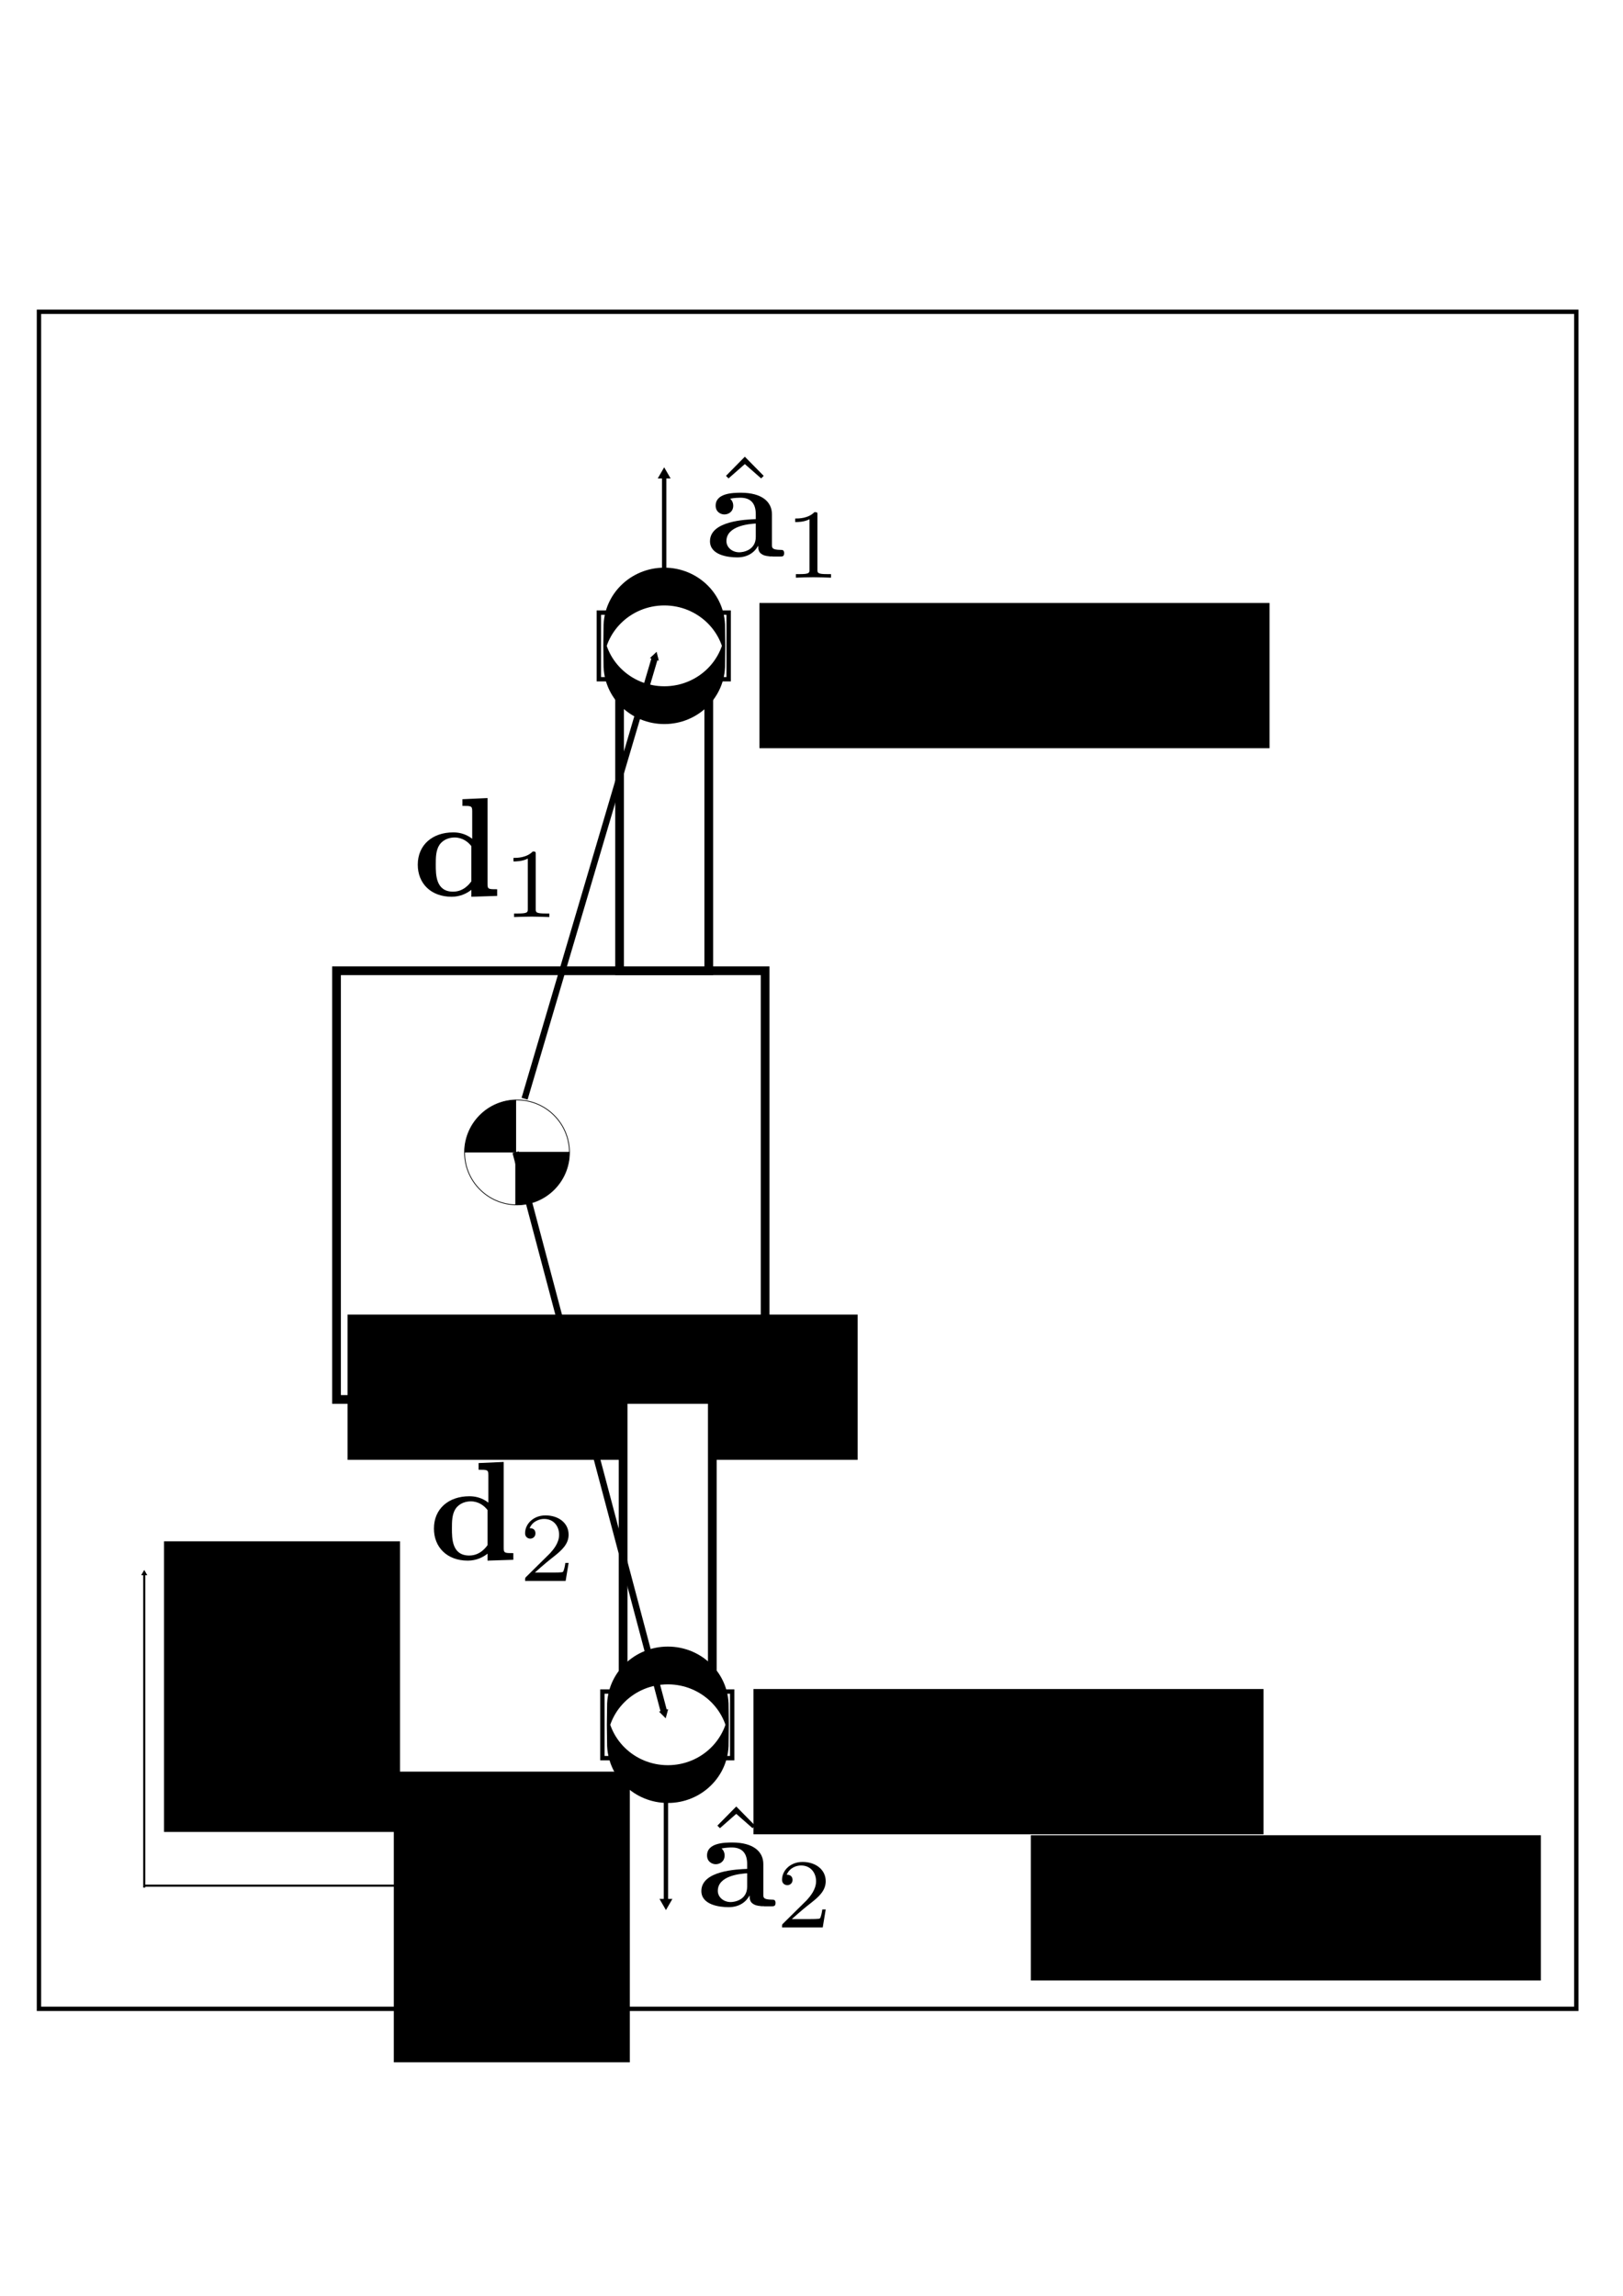 <?xml version="1.0" encoding="UTF-8" standalone="no"?>
<!-- Created with Inkscape (http://www.inkscape.org/) -->

<svg
   xmlns:ns0="http://www.iki.fi/pav/software/textext/"
   xmlns:dc="http://purl.org/dc/elements/1.1/"
   xmlns:cc="http://creativecommons.org/ns#"
   xmlns:rdf="http://www.w3.org/1999/02/22-rdf-syntax-ns#"
   xmlns:svg="http://www.w3.org/2000/svg"
   xmlns="http://www.w3.org/2000/svg"
   xmlns:sodipodi="http://sodipodi.sourceforge.net/DTD/sodipodi-0.dtd"
   xmlns:inkscape="http://www.inkscape.org/namespaces/inkscape"
   width="744.094"
   height="1052.362"
   id="svg6097"
   version="1.1"
   inkscape:version="0.48.4 r9939"
   sodipodi:docname="surface_locomotion.svg">
  <sodipodi:namedview
     id="base"
     pagecolor="#ffffff"
     bordercolor="#666666"
     borderopacity="1.0"
     inkscape:pageopacity="0.0"
     inkscape:pageshadow="2"
     inkscape:zoom="0.70710678"
     inkscape:cx="123.18517"
     inkscape:cy="606.31439"
     inkscape:document-units="px"
     inkscape:current-layer="layer2"
     showgrid="false"
     inkscape:snap-object-midpoints="true"
     inkscape:snap-nodes="true"
     inkscape:snap-midpoints="false"
     inkscape:snap-center="false"
     inkscape:snap-bbox="false"
     inkscape:bbox-paths="true"
     inkscape:window-width="1457"
     inkscape:window-height="888"
     inkscape:window-x="171"
     inkscape:window-y="24"
     inkscape:window-maximized="0"
     inkscape:snap-global="false" />
  <defs
     id="defs6099">
    <marker
       inkscape:stockid="TriangleInM"
       orient="auto"
       refY="0.0"
       refX="0.0"
       id="TriangleInM"
       style="overflow:visible">
      <path
         id="path5169"
         d="M 5.77,0.0 L -2.88,5.0 L -2.88,-5.0 L 5.77,0.0 z "
         style="fill-rule:evenodd;stroke:#000000;stroke-width:1.0pt"
         transform="scale(-0.4)" />
    </marker>
    <marker
       inkscape:stockid="TriangleOutL"
       orient="auto"
       refY="0.0"
       refX="0.0"
       id="TriangleOutL"
       style="overflow:visible">
      <path
         id="path5175"
         d="M 5.77,0.0 L -2.88,5.0 L -2.88,-5.0 L 5.77,0.0 z "
         style="fill-rule:evenodd;stroke:#000000;stroke-width:1.0pt"
         transform="scale(0.8)" />
    </marker>
    <marker
       inkscape:stockid="TriangleOutM"
       orient="auto"
       refY="0.0"
       refX="0.0"
       id="TriangleOutM"
       style="overflow:visible">
      <path
         id="path5178"
         d="M 5.77,0.0 L -2.88,5.0 L -2.88,-5.0 L 5.77,0.0 z "
         style="fill-rule:evenodd;stroke:#000000;stroke-width:1.0pt"
         transform="scale(0.4)" />
    </marker>
    <marker
       inkscape:stockid="TriangleOutL"
       orient="auto"
       refY="0"
       refX="0"
       id="TriangleOutL-6"
       style="overflow:visible">
      <path
         inkscape:connector-curvature="0"
         id="path5175-6"
         d="m 5.77,0 -8.65,5 0,-10 8.65,5 z"
         style="fill-rule:evenodd;stroke:#000000;stroke-width:1pt"
         transform="scale(0.8,0.8)" />
    </marker>
    <marker
       style="overflow:visible"
       id="Arrow2Lstart"
       refX="0.0"
       refY="0.0"
       orient="auto"
       inkscape:stockid="Arrow2Lstart">
      <path
         transform="scale(1.1) translate(1,0)"
         d="M 8.719,4.034 L -2.207,0.016 L 8.719,-4.002 C 6.973,-1.63 6.983,1.616 8.719,4.034 z "
         style="fill-rule:evenodd;stroke-width:0.625;stroke-linejoin:round"
         id="path5051" />
    </marker>
    <marker
       style="overflow:visible;"
       id="Arrow2Lend"
       refX="0.0"
       refY="0.0"
       orient="auto"
       inkscape:stockid="Arrow2Lend">
      <path
         transform="scale(1.1) rotate(180) translate(1,0)"
         d="M 8.719,4.034 L -2.207,0.016 L 8.719,-4.002 C 6.973,-1.63 6.983,1.616 8.719,4.034 z "
         style="fill-rule:evenodd;stroke-width:0.625;stroke-linejoin:round;"
         id="path5054" />
    </marker>
    <marker
       style="overflow:visible;"
       id="Arrow1Lend"
       refX="0.0"
       refY="0.0"
       orient="auto"
       inkscape:stockid="Arrow1Lend">
      <path
         transform="scale(0.8) rotate(180) translate(12.5,0)"
         style="fill-rule:evenodd;stroke:#000000;stroke-width:1.0pt;"
         d="M 0.0,0.0 L 5.0,-5.0 L -12.5,0.0 L 5.0,5.0 L 0.0,0.0 z "
         id="path5036" />
    </marker>
    <marker
       style="overflow:visible"
       id="TriangleOutL-3"
       refX="0.0"
       refY="0.0"
       orient="auto"
       inkscape:stockid="TriangleOutL">
      <path
         transform="scale(0.8)"
         style="fill-rule:evenodd;stroke:#000000;stroke-width:1.0pt"
         d="M 5.77,0.0 L -2.88,5.0 L -2.88,-5.0 L 5.77,0.0 z "
         id="path5175-8" />
    </marker>
    <marker
       style="overflow:visible"
       id="TriangleInL"
       refX="0.0"
       refY="0.0"
       orient="auto"
       inkscape:stockid="TriangleInL">
      <path
         transform="scale(-0.8)"
         style="fill-rule:evenodd;stroke:#000000;stroke-width:1.0pt"
         d="M 5.77,0.0 L -2.88,5.0 L -2.88,-5.0 L 5.77,0.0 z "
         id="path5166" />
    </marker>
  </defs>
  <g
     inkscape:groupmode="layer"
     id="layer2"
     inkscape:label="BaseLayer">
    <rect
       style="fill:#ffffff;fill-opacity:1;stroke:#000000;stroke-width:2;stroke-miterlimit:4;stroke-opacity:1;stroke-dasharray:none"
       id="rect7899"
       width="704.823"
       height="777.904"
       x="17.864"
       y="142.913" />
    <path
       style="fill:none;stroke:#000000;stroke-width:2;stroke-linecap:butt;stroke-linejoin:miter;stroke-opacity:1;marker-end:url(#TriangleOutL);stroke-miterlimit:4;stroke-dasharray:none"
       d="m 304.503,295.954 0,-78.336"
       id="path7901"
       inkscape:connector-curvature="0" />
    <path
       style="fill:none;stroke:#000000;stroke-width:2;stroke-linecap:butt;stroke-linejoin:miter;stroke-miterlimit:4;stroke-opacity:1;stroke-dasharray:none;marker-end:url(#TriangleOutL)"
       d="m 305.315,793.806 0,78.336"
       id="path7901-0"
       inkscape:connector-curvature="0" />
    <flowRoot
       xml:space="preserve"
       id="flowRoot8308"
       style="font-size:36px;font-style:normal;font-weight:normal;line-height:125%;letter-spacing:0px;word-spacing:0px;fill:#000000;fill-opacity:1;stroke:none;font-family:Liberation Serif;-inkscape-font-specification:Liberation Serif;font-stretch:normal;font-variant:normal"><flowRegion
         id="flowRegion8310"><rect
           id="rect8312"
           width="233.858"
           height="66.585"
           x="472.589"
           y="841.24"
           style="-inkscape-font-specification:Liberation Serif;font-family:Liberation Serif;font-weight:normal;font-style:normal;font-stretch:normal;font-variant:normal;font-size:36px" /></flowRegion><flowPara
         id="flowPara8314">Target Surface</flowPara></flowRoot>    <g
       id="layer1-5"
       inkscape:label="Layer 1"
       transform="matrix(0.315,0,0,0.315,-6.773,639.956)">
      <path
         inkscape:connector-curvature="0"
         id="path10165"
         d="m 231.429,715.219 0,-457.143"
         style="fill:none;stroke:#000000;stroke-width:3;stroke-linecap:butt;stroke-linejoin:miter;stroke-miterlimit:4;stroke-opacity:1;stroke-dasharray:none;marker-start:none;marker-end:url(#TriangleOutL)" />
      <path
         inkscape:connector-curvature="0"
         id="path10165-8"
         d="m 689.286,712.362 -457.143,0"
         style="fill:none;stroke:#000000;stroke-width:3;stroke-linecap:butt;stroke-linejoin:miter;stroke-miterlimit:4;stroke-opacity:1;stroke-dasharray:none;marker-start:url(#TriangleInL);marker-end:none" />
      <flowRoot
         transform="matrix(3.34,0,0,4.112,-1275.736,-1912.844)"
         style="font-size:36px;font-style:normal;font-variant:normal;font-weight:normal;font-stretch:normal;line-height:125%;letter-spacing:0px;word-spacing:0px;fill:#000000;fill-opacity:1;stroke:none;font-family:Liberation Serif;-inkscape-font-specification:Liberation Serif"
         id="flowRoot12381"
         xml:space="preserve"><flowRegion
           id="flowRegion12383"><rect
             style="font-size:36px;font-style:normal;font-variant:normal;font-weight:normal;font-stretch:normal;font-family:Liberation Serif;-inkscape-font-specification:Liberation Serif"
             y="598.076"
             x="560"
             height="102.857"
             width="102.857"
             id="rect12385" /></flowRegion><flowPara
           style="font-style:italic;-inkscape-font-specification:Liberation Serif Italic"
           id="flowPara12387">x</flowPara></flowRoot>      <flowRoot
         transform="matrix(3.34,0,0,4.112,-1610.196,-2248.012)"
         style="font-size:36px;font-style:normal;font-variant:normal;font-weight:normal;font-stretch:normal;line-height:125%;letter-spacing:0px;word-spacing:0px;fill:#000000;fill-opacity:1;stroke:none;font-family:Liberation Serif;-inkscape-font-specification:Liberation Serif"
         id="flowRoot12381-3"
         xml:space="preserve"><flowRegion
           id="flowRegion12383-4"><rect
             style="font-size:36px;font-style:normal;font-variant:normal;font-weight:normal;font-stretch:normal;font-family:Liberation Serif;-inkscape-font-specification:Liberation Serif"
             y="598.076"
             x="560"
             height="102.857"
             width="102.857"
             id="rect12385-0" /></flowRegion><flowPara
           style="font-style:italic;-inkscape-font-specification:Liberation Serif Italic"
           id="flowPara12387-0">y</flowPara></flowRoot>    </g>
    <flowRoot
       transform="translate(-313.241,-238.656)"
       xml:space="preserve"
       id="flowRoot8308-3"
       style="font-size:36px;font-style:normal;font-variant:normal;font-weight:normal;font-stretch:normal;line-height:125%;letter-spacing:0px;word-spacing:0px;fill:#000000;fill-opacity:1;stroke:none;font-family:Liberation Serif;-inkscape-font-specification:Liberation Serif"><flowRegion
         id="flowRegion8310-3"><rect
           id="rect8312-8"
           width="233.858"
           height="66.585"
           x="472.589"
           y="841.24"
           style="font-size:36px;font-style:normal;font-variant:normal;font-weight:normal;font-stretch:normal;font-family:Liberation Serif;-inkscape-font-specification:Liberation Serif" /></flowRegion><flowPara
         id="flowPara8314-1"
         style="font-size:24px">Inspector</flowPara></flowRoot>    <flowRoot
       transform="translate(-124.407,-564.852)"
       xml:space="preserve"
       id="flowRoot8308-3-9"
       style="font-size:36px;font-style:normal;font-variant:normal;font-weight:normal;font-stretch:normal;line-height:125%;letter-spacing:0px;word-spacing:0px;fill:#000000;fill-opacity:1;stroke:none;font-family:Liberation Serif;-inkscape-font-specification:Liberation Serif"><flowRegion
         id="flowRegion8310-3-1"><rect
           id="rect8312-8-2"
           width="233.858"
           height="66.585"
           x="472.589"
           y="841.24"
           style="font-size:36px;font-style:normal;font-variant:normal;font-weight:normal;font-stretch:normal;font-family:Liberation Serif;-inkscape-font-specification:Liberation Serif" /></flowRegion><flowPara
         id="flowPara8314-1-6"
         style="font-size:24px">Array 1</flowPara><flowPara
         style="font-size:24px"
         id="flowPara12617" /></flowRoot>    <flowRoot
       transform="translate(-127.16,-67.019)"
       xml:space="preserve"
       id="flowRoot8308-3-9-5"
       style="font-size:36px;font-style:normal;font-variant:normal;font-weight:normal;font-stretch:normal;line-height:125%;letter-spacing:0px;word-spacing:0px;fill:#000000;fill-opacity:1;stroke:none;font-family:Liberation Serif;-inkscape-font-specification:Liberation Serif"><flowRegion
         id="flowRegion8310-3-1-0"><rect
           id="rect8312-8-2-2"
           width="233.858"
           height="66.585"
           x="472.589"
           y="841.24"
           style="font-size:36px;font-style:normal;font-variant:normal;font-weight:normal;font-stretch:normal;font-family:Liberation Serif;-inkscape-font-specification:Liberation Serif" /></flowRegion><flowPara
         id="flowPara8314-1-6-1"
         style="font-size:24px">Array 2</flowPara><flowPara
         style="font-size:24px"
         id="flowPara12617-9" /></flowRoot>  </g>
  <g
     inkscape:label="Layer 1"
     inkscape:groupmode="layer"
     id="layer1">
    <rect
       style="fill:none;stroke:#000000;stroke-width:4;stroke-miterlimit:4;stroke-opacity:1;stroke-dasharray:none"
       id="rect6105"
       width="196.506"
       height="196.506"
       x="154.281"
       y="444.98" />
    <rect
       style="fill:#ffffff;fill-opacity:1;stroke:#000000;stroke-width:4;stroke-miterlimit:4;stroke-opacity:1;stroke-dasharray:none"
       id="rect7279"
       width="40.896"
       height="149.026"
       x="284.055"
       y="295.954" />
    <rect
       style="fill:#ffffff;fill-opacity:1;stroke:#000000;stroke-width:4;stroke-miterlimit:4;stroke-opacity:1;stroke-dasharray:none"
       id="rect7279-6"
       width="40.896"
       height="149.026"
       x="285.679"
       y="641.486" />
    <g
       id="layer1-2"
       inkscape:label="Layer 1"
       transform="matrix(0.134,0,0,0.134,248.939,226.739)"
       style="stroke-width:14.943;stroke-miterlimit:4;stroke-dasharray:none">
      <rect
         y="403.566"
         x="191.163"
         height="227.851"
         width="444.116"
         id="rect6748"
         style="fill:none;stroke:#000000;stroke-width:14.943;stroke-miterlimit:4;stroke-opacity:1;stroke-dasharray:none" />
      <path
         transform="matrix(0.936,0,0,-70.051,26.539,36159.416)"
         d="m 637.21,508.803 c 0,1.6 -99.419,2.896 -222.058,2.896 -122.639,0 -222.058,-1.297 -222.058,-2.896 0,-1.6 99.419,-2.896 222.058,-2.896 122.639,0 222.058,1.297 222.058,2.896 z"
         sodipodi:ry="2.8964097"
         sodipodi:rx="222.05807"
         sodipodi:cy="508.80264"
         sodipodi:cx="415.15204"
         id="path7258"
         style="fill:#ffffff;fill-opacity:1;stroke:#000000;stroke-width:1.845;stroke-miterlimit:4;stroke-opacity:1;stroke-dasharray:none"
         sodipodi:type="arc" />
    </g>
    <g
       id="layer1-2-1"
       inkscape:label="Layer 1"
       transform="matrix(0.134,0,0,0.134,250.563,721.296)"
       style="stroke-width:14.943;stroke-miterlimit:4;stroke-dasharray:none">
      <rect
         y="403.566"
         x="191.163"
         height="227.851"
         width="444.116"
         id="rect6748-7"
         style="fill:none;stroke:#000000;stroke-width:14.943;stroke-miterlimit:4;stroke-opacity:1;stroke-dasharray:none" />
      <path
         transform="matrix(0.936,0,0,-70.051,26.539,36159.416)"
         d="m 637.21,508.803 c 0,1.6 -99.419,2.896 -222.058,2.896 -122.639,0 -222.058,-1.297 -222.058,-2.896 0,-1.6 99.419,-2.896 222.058,-2.896 122.639,0 222.058,1.297 222.058,2.896 z"
         sodipodi:ry="2.8964097"
         sodipodi:rx="222.05807"
         sodipodi:cy="508.80264"
         sodipodi:cx="415.15204"
         id="path7258-2"
         style="fill:#ffffff;fill-opacity:1;stroke:#000000;stroke-width:1.845;stroke-miterlimit:4;stroke-opacity:1;stroke-dasharray:none"
         sodipodi:type="arc" />
    </g>
  </g>
  <g
     inkscape:groupmode="layer"
     id="layer3"
     inkscape:label="Layer2">
    <g
       id="layer1-1"
       inkscape:label="Layer 1"
       transform="matrix(0.085,0,0,0.085,202.302,487.124)">
      <path
         d="m 691.429,483.791 c 0,156.218 -126.639,282.857 -282.857,282.857 -156.218,0 -282.857,-126.639 -282.857,-282.857 0,-156.218 126.639,-282.857 282.857,-282.857 156.218,0 282.857,126.639 282.857,282.857 z"
         sodipodi:ry="282.85715"
         sodipodi:rx="282.85715"
         sodipodi:cy="483.79074"
         sodipodi:cx="408.57144"
         id="path6126"
         style="fill:none;stroke:#000000;stroke-width:4;stroke-miterlimit:4;stroke-opacity:1;stroke-dasharray:none"
         sodipodi:type="arc" />
      <path
         inkscape:connector-curvature="0"
         id="path6644"
         d="m 127.143,482.362 564.286,0"
         style="fill:none;stroke:#000000;stroke-width:1px;stroke-linecap:butt;stroke-linejoin:miter;stroke-opacity:1" />
      <path
         inkscape:connector-curvature="0"
         id="path6646"
         d="m 401.429,200.934 0,564.286"
         style="fill:none;stroke:#000000;stroke-width:1px;stroke-linecap:butt;stroke-linejoin:miter;stroke-opacity:1" />
      <path
         inkscape:connector-curvature="0"
         id="path6648"
         d="m 402.241,623.886 0,-140 143.261,0 143.261,0 -0.43,10.357 c -2.942,70.907 -32.03,137.043 -82.449,187.462 -36.253,36.253 -80.09,61.043 -130.442,73.765 -18.347,4.636 -46.575,8.417 -62.835,8.417 l -10.366,0 0,-140 z"
         style="fill:none;stroke:#000000;stroke-width:5.714;stroke-miterlimit:4;stroke-opacity:1;stroke-dasharray:none" />
      <path
         inkscape:connector-curvature="0"
         id="path6650"
         d="m 405.099,623.896 0,-137.153 140.128,0 140.128,0 -0.94,12.5 c -5.269,70.05 -33.142,131.187 -82.156,180.2 -30.295,30.295 -67.316,53.092 -107.875,66.429 -24.89,8.184 -44.955,11.845 -78.929,14.398 l -10.357,0.778 0,-137.153 z"
         style="fill:#000000;fill-opacity:1;stroke:#000000;stroke-width:5.714;stroke-miterlimit:4;stroke-opacity:1;stroke-dasharray:none" />
      <path
         inkscape:connector-curvature="0"
         id="path6652"
         d="m 128.742,470.672 c 4.849,-62.255 22.56,-110.262 57.96,-157.1 11.394,-15.075 37.168,-40.88 52.107,-52.169 43.548,-32.908 95.555,-52.712 149.504,-56.931 l 12.5,-0.978 0,138.768 0,138.768 -136.439,0 -136.439,0 0.807,-10.357 0,0 z"
         style="fill:#000000;fill-opacity:1;fill-rule:nonzero;stroke:#000000;stroke-width:5.714;stroke-miterlimit:4;stroke-opacity:1;stroke-dasharray:none" />
    </g>
    <path
       style="fill:none;stroke:#000000;stroke-width:2.872;stroke-linecap:butt;stroke-linejoin:miter;stroke-miterlimit:4;stroke-opacity:1;stroke-dasharray:none;marker-end:url(#TriangleOutM)"
       d="M 240.508,503.63 300.347,301.116"
       id="path8747"
       inkscape:connector-curvature="0" />
    <path
       style="fill:none;stroke:#000000;stroke-width:2.942;stroke-linecap:butt;stroke-linejoin:miter;stroke-miterlimit:4;stroke-opacity:1;stroke-dasharray:none;marker-start:url(#TriangleInM);marker-end:none"
       d="M 304.558,785.218 236.38,528.139"
       id="path8749"
       inkscape:connector-curvature="0" />
    <g
       ns0:preamble="/home/ben/configs/anyname.ini"
       ns0:text="$\\hat{\\textbf{a}}_1$"
       word-spacing="normal"
       letter-spacing="normal"
       font-size-adjust="none"
       font-stretch="normal"
       font-weight="normal"
       font-variant="normal"
       font-style="normal"
       stroke-miterlimit="10.433"
       xml:space="preserve"
       transform="matrix(6.5,0,0,-6.5,-1128.88,4527.104)"
       id="content"
       style="font-style:normal;font-variant:normal;font-weight:normal;font-stretch:normal;letter-spacing:normal;word-spacing:normal;text-anchor:start;fill:none;stroke:#000000;stroke-linecap:butt;stroke-linejoin:miter;stroke-miterlimit:10.433;stroke-opacity:1;stroke-dasharray:none;stroke-dashoffset:0"><polygon
         id="polygon9648"
         points="224.88,662.92 225.06,662.74 226.21,663.75 227.36,662.74 227.54,662.92 226.21,664.27 "
         style="fill:#000000;stroke-width:0" /><path
         id="path9650"
         d="m 227.15,658 0,-0.06 0.01,-0.06 0,-0.03 0,-0.03 0,-0.04 0.01,-0.03 0.01,-0.03 0,-0.03 0.02,-0.04 0.01,-0.03 0.01,-0.03 0.02,-0.03 0.02,-0.03 0.02,-0.03 0.03,-0.03 0.03,-0.02 0.03,-0.03 0.02,-0.01 0.02,-0.01 0.02,-0.02 0.02,-0.01 0.02,-0.01 0.02,-0.01 0.02,-0.01 0.03,-0.01 0.02,-0.01 0.03,-0.01 0.03,-0.01 0.03,-0.01 0.03,0 0.03,-0.01 0.03,-0.01 0.03,0 0.04,-0.01 0.04,0 0.03,-0.01 0.04,0 0.04,-0.01 0.05,0 0.04,0 0.04,0 0.05,0 0.05,-0.01 h 0.47 c 0.2,0 0.32,0 0.32,0.24 0,0.23 -0.13,0.23 -0.25,0.23 -0.61,0.01 -0.61,0.14 -0.61,0.37 v 2.14 c 0,0.88 -0.71,1.52 -2.19,1.52 -0.57,0 -1.78,-0.03 -1.78,-0.91 0,-0.44 0.35,-0.62 0.61,-0.62 0.31,0 0.63,0.2 0.63,0.62 0,0.3 -0.19,0.47 -0.22,0.49 0.28,0.06 0.6,0.07 0.72,0.07 0.75,0 1.09,-0.42 1.09,-1.17 v -0.34 -0.31 -0.94 c 0,-0.96 -0.91,-1.09 -1.16,-1.09 -0.51,0 -0.91,0.35 -0.91,0.79 0,1.07 1.58,1.21 2.07,1.24 h 0 v 0.31 c -0.7,-0.03 -3.23,-0.12 -3.23,-1.56 0,-0.96 1.23,-1.14 1.92,-1.14 0.8,0 1.26,0.41 1.48,0.83 z"
         inkscape:connector-curvature="0"
         style="fill:#000000;stroke-width:0" /><path
         id="path9652"
         d="m 231.33,660.16 0,0.01 0,0.01 0,0.01 0,0.01 0,0 0,0.01 0,0.01 0,0.01 0,0 0,0.01 0,0.01 0,0 0,0.01 0,0 0,0.01 0,0 0,0.01 0,0 -0.01,0.01 0,0.01 0,0.01 0,0 -0.01,0.01 0,0.01 -0.01,0 0,0.01 -0.01,0 -0.01,0 0,0.01 -0.01,0 -0.01,0 -0.01,0 0,0 -0.01,0 -0.01,0 0,0.01 -0.01,0 0,0 -0.01,0 -0.01,0 0,0 -0.01,0 -0.01,0 0,0 -0.01,0 -0.01,0 -0.01,0 -0.01,0 -0.01,0 -0.01,0 c -0.44,-0.44 -1.07,-0.45 -1.36,-0.45 v -0.25 c 0.17,0 0.63,0 1.01,0.2 v -3.55 c 0,-0.23 0,-0.32 -0.7,-0.32 h -0.26 v -0.25 c 0.12,0.01 0.98,0.03 1.24,0.03 0.21,0 1.09,-0.02 1.24,-0.03 v 0.25 h -0.26 c -0.7,0 -0.7,0.09 -0.7,0.32 z"
         inkscape:connector-curvature="0"
         style="fill:#000000;stroke-width:0" /></g>    <g
       style="font-style:normal;font-variant:normal;font-weight:normal;font-stretch:normal;letter-spacing:normal;word-spacing:normal;text-anchor:start;fill:none;stroke:#000000;stroke-linecap:butt;stroke-linejoin:miter;stroke-miterlimit:10.433;stroke-opacity:1;stroke-dasharray:none;stroke-dashoffset:0"
       ns0:preamble="/home/ben/configs/anyname.ini"
       ns0:text="$\\hat{\\textbf{a}}_2$"
       text-anchor="start"
       word-spacing="normal"
       letter-spacing="normal"
       font-size-adjust="none"
       font-stretch="normal"
       font-weight="normal"
       font-variant="normal"
       font-style="normal"
       fill-opacity="1"
       fill-rule="evenodd"
       fill="none"
       stroke-opacity="1"
       stroke-dashoffset="0"
       stroke-dasharray="none"
       stroke-miterlimit="10.433"
       stroke-linejoin="miter"
       stroke-linecap="butt"
       stroke="black"
       xml:space="preserve"
       transform="matrix(6.5,0,0,-6.5,-1132.819,5145.819)"
       id="g9865"><polygon
         id="polygon9867"
         fill="black"
         stroke-width="0"
         points="226.21,664.27 224.88,662.92 225.06,662.74 226.21,663.75 227.36,662.74 227.54,662.92 " /><path
         id="path9869"
         fill="black"
         stroke-width="0"
         d="M227.15,658 L227.15,657.94 L227.16,657.88 L227.16,657.85 L227.16,657.82 L227.16,657.78 L227.17,657.75 L227.18,657.72 L227.18,657.69 L227.2,657.65 L227.21,657.62 L227.22,657.59 L227.24,657.56 L227.26,657.53 L227.28,657.5 L227.31,657.47 L227.34,657.45 L227.37,657.42 L227.39,657.41 L227.41,657.4 L227.43,657.38 L227.45,657.37 L227.47,657.36 L227.49,657.35 L227.51,657.34 L227.54,657.33 L227.56,657.32 L227.59,657.31 L227.62,657.3 L227.65,657.29 L227.68,657.29 L227.71,657.28 L227.74,657.27 L227.77,657.27 L227.81,657.26 L227.85,657.26 L227.88,657.25 L227.92,657.25 L227.96,657.24 L228.01,657.24 L228.05,657.24 L228.09,657.24 L228.14,657.24 L228.19,657.23 H228.66 C228.86,657.23,228.98,657.23,228.98,657.47 C228.98,657.7,228.85,657.7,228.73,657.7 C228.12,657.71,228.12,657.84,228.12,658.07 V660.21 C228.12,661.09,227.41,661.73,225.93,661.73 C225.36,661.73,224.15,661.7,224.15,660.82 C224.15,660.38,224.5,660.2,224.76,660.2 C225.07,660.2,225.39,660.4,225.39,660.82 C225.39,661.12,225.2,661.29,225.17,661.31 C225.45,661.37,225.77,661.38,225.89,661.38 C226.64,661.38,226.98,660.96,226.98,660.21 V659.87 V659.56 V658.62 C226.98,657.66,226.07,657.53,225.82,657.53 C225.31,657.53,224.91,657.88,224.91,658.32 C224.91,659.39,226.49,659.53,226.98,659.56 H226.98 V659.87 C226.28,659.84,223.75,659.75,223.75,658.31 C223.75,657.35,224.98,657.17,225.67,657.17 C226.47,657.17,226.93,657.58,227.15,658 Z " /><path
         id="path9871"
         fill="black"
         stroke-width="0"
         d="M232.52,657.01 H232.28 C232.26,656.85,232.19,656.44,232.1,656.37 C232.04,656.33,231.51,656.33,231.41,656.33 H230.13 C230.86,656.98,231.1,657.17,231.52,657.5 C232.04,657.91,232.52,658.34,232.52,659 C232.52,659.84,231.78,660.36,230.89,660.36 C230.02,660.36,229.44,659.75,229.44,659.11 C229.44,658.76,229.74,658.72,229.81,658.72 C229.98,658.72,230.18,658.84,230.18,659.09 C230.18,659.22,230.13,659.46,229.77,659.46 C229.98,659.96,230.46,660.11,230.78,660.11 C231.48,660.11,231.84,659.57,231.84,659 C231.84,658.4,231.41,657.92,231.19,657.67 L229.51,656.01 C229.44,655.95,229.44,655.94,229.44,655.74 H232.31 Z " /></g>    <g
       style="font-style:normal;font-variant:normal;font-weight:normal;font-stretch:normal;letter-spacing:normal;word-spacing:normal;text-anchor:start;fill:none;stroke:#000000;stroke-linecap:butt;stroke-linejoin:miter;stroke-miterlimit:10.433;stroke-opacity:1;stroke-dasharray:none;stroke-dashoffset:0"
       id="g9967"
       transform="matrix(6.5,0,0,-6.5,-1263.23,4682.667)"
       xml:space="preserve"
       stroke-miterlimit="10.433"
       font-style="normal"
       font-variant="normal"
       font-weight="normal"
       font-stretch="normal"
       font-size-adjust="none"
       letter-spacing="normal"
       word-spacing="normal"
       ns0:text="$\\textbf{d}_1$"
       ns0:preamble="/home/ben/configs/anyname.ini"><path
         style="fill:#000000;stroke-width:0"
         inkscape:connector-curvature="0"
         d="m 227.59,657.66 v -0.49 l 1.82,0.06 v 0.47 c -0.62,0 -0.68,0 -0.68,0.39 v 6.04 l -1.77,-0.08 v -0.47 c 0.62,0 0.69,0 0.69,-0.38 v -1.94 c -0.5,0.39 -1.01,0.45 -1.34,0.45 l 0.1,-0.36 c 0.56,0 0.96,-0.32 1.18,-0.61 h 0 v -2.48 c -0.13,-0.18 -0.54,-0.73 -1.29,-0.73 -1.22,0 -1.22,1.2 -1.22,1.9 0,0.48 0,1.01 0.26,1.4 0.29,0.42 0.76,0.52 1.07,0.52 l -0.1,0.36 c -1.46,0 -2.5,-0.88 -2.5,-2.28 0,-1.31 0.92,-2.26 2.39,-2.26 0.6,0 1.08,0.24 1.39,0.49 z"
         id="path9969" /><path
         style="fill:#000000;stroke-width:0"
         inkscape:connector-curvature="0"
         d="m 232.13,660.16 0,0.01 0,0.01 0,0.01 0,0.01 0,0 0,0.01 0,0.01 0,0.01 0,0 0,0.01 0,0.01 0,0 0,0.01 0,0 0,0.01 -0.01,0 0,0.01 0,0 0,0.01 0,0.01 0,0.01 -0.01,0 0,0.01 -0.01,0.01 0,0 -0.01,0.01 0,0 -0.01,0 -0.01,0.01 -0.01,0 0,0 -0.01,0 -0.01,0 0,0 -0.01,0 -0.01,0.01 0,0 -0.01,0 0,0 -0.01,0 -0.01,0 0,0 -0.01,0 -0.01,0 -0.01,0 0,0 -0.01,0 -0.01,0 -0.01,0 -0.01,0 c -0.44,-0.44 -1.08,-0.45 -1.36,-0.45 v -0.25 c 0.16,0 0.62,0 1.01,0.2 v -3.55 c 0,-0.23 0,-0.32 -0.7,-0.32 h -0.27 v -0.25 c 0.13,0.01 0.99,0.03 1.25,0.03 0.21,0 1.09,-0.02 1.24,-0.03 v 0.25 h -0.26 c -0.7,0 -0.7,0.09 -0.7,0.32 z"
         id="path9971" /></g>    <g
       style="font-style:normal;font-variant:normal;font-weight:normal;font-stretch:normal;letter-spacing:normal;word-spacing:normal;text-anchor:start;fill:none;stroke:#000000;stroke-linecap:butt;stroke-linejoin:miter;stroke-miterlimit:10.433;stroke-opacity:1;stroke-dasharray:none;stroke-dashoffset:0"
       ns0:preamble="/home/ben/configs/anyname.ini"
       ns0:text="$\\textbf{d}_2$"
       word-spacing="normal"
       letter-spacing="normal"
       font-size-adjust="none"
       font-stretch="normal"
       font-weight="normal"
       font-variant="normal"
       font-style="normal"
       stroke-miterlimit="10.433"
       xml:space="preserve"
       transform="matrix(6.5,0,0,-6.5,-1255.822,4986.972)"
       id="g10097"><path
         id="path10099"
         d="m 227.59,657.66 v -0.49 l 1.82,0.06 v 0.47 c -0.62,0 -0.68,0 -0.68,0.39 v 6.04 l -1.77,-0.08 v -0.47 c 0.62,0 0.69,0 0.69,-0.38 v -1.94 c -0.5,0.39 -1.01,0.45 -1.34,0.45 l 0.1,-0.36 c 0.56,0 0.96,-0.32 1.18,-0.61 h 0 v -2.48 c -0.13,-0.18 -0.54,-0.73 -1.29,-0.73 -1.22,0 -1.22,1.2 -1.22,1.9 0,0.48 0,1.01 0.26,1.4 0.29,0.42 0.76,0.52 1.07,0.52 l -0.1,0.36 c -1.46,0 -2.5,-0.88 -2.5,-2.28 0,-1.31 0.92,-2.26 2.39,-2.26 0.6,0 1.08,0.24 1.39,0.49 z"
         inkscape:connector-curvature="0"
         style="fill:#000000;stroke-width:0" /><path
         id="path10101"
         d="m 233.31,657.01 h -0.23 c -0.02,-0.16 -0.09,-0.57 -0.18,-0.64 -0.06,-0.04 -0.6,-0.04 -0.69,-0.04 h -1.28 c 0.73,0.65 0.97,0.84 1.39,1.17 0.51,0.41 0.99,0.84 0.99,1.5 0,0.84 -0.73,1.36 -1.63,1.36 -0.86,0 -1.44,-0.61 -1.44,-1.25 0,-0.35 0.3,-0.39 0.36,-0.39 0.17,0 0.37,0.12 0.37,0.37 0,0.13 -0.04,0.37 -0.41,0.37 0.22,0.5 0.69,0.65 1.02,0.65 0.7,0 1.06,-0.54 1.06,-1.11 0,-0.6 -0.43,-1.08 -0.66,-1.33 l -1.68,-1.66 c -0.06,-0.06 -0.06,-0.07 -0.06,-0.27 h 2.86 z"
         inkscape:connector-curvature="0"
         style="fill:#000000;stroke-width:0" /></g>  </g>
</svg>

